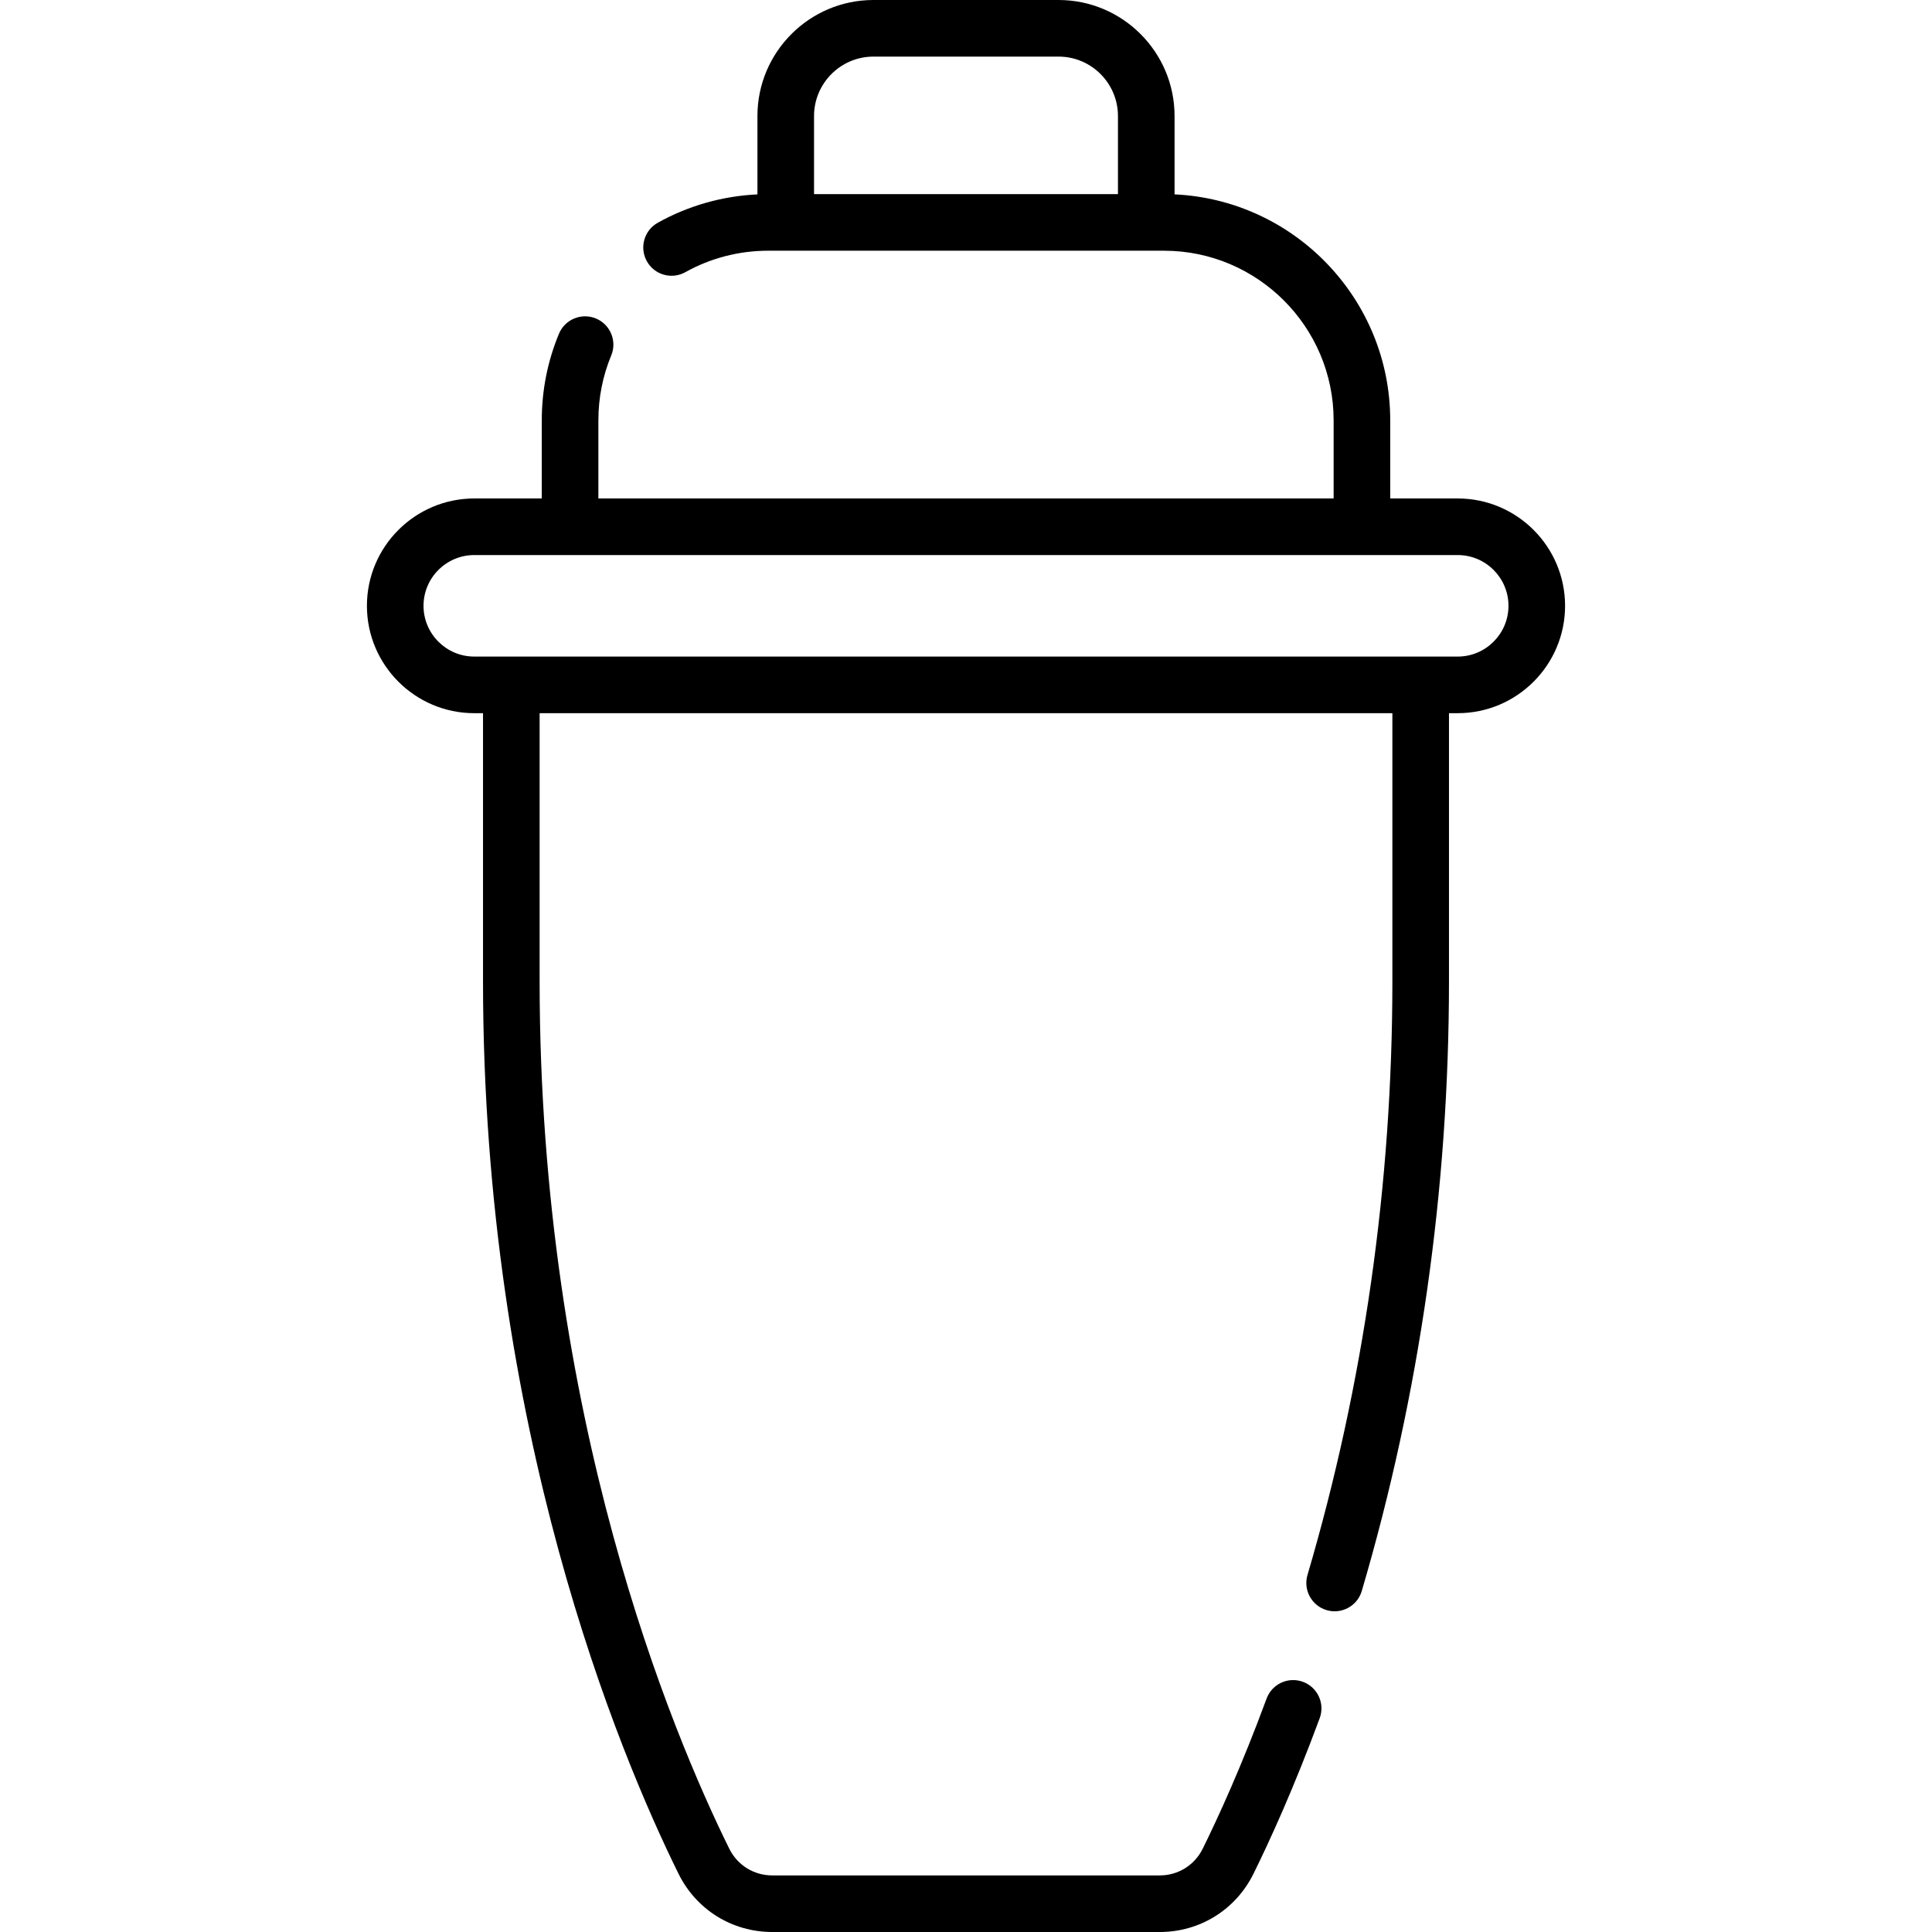 <svg id="Capa_1" enable-background="new 0 0 512 512" height="512" viewBox="0 0 512 512" width="512" xmlns="http://www.w3.org/2000/svg"><path d="m386.311 132.096h-17.888v-20.7c0-32.12-25.39-58.415-57.152-59.885v-20.761c0-16.956-13.794-30.75-30.749-30.75h-49.043c-16.956 0-30.75 13.794-30.75 30.75v20.764c-9.267.434-18.346 3.007-26.417 7.519-3.615 2.021-4.908 6.591-2.886 10.207 2.021 3.615 6.59 4.908 10.207 2.886 6.651-3.719 14.225-5.685 21.901-5.685h104.934c24.789 0 44.956 20.167 44.956 44.956v20.7h-194.847v-20.7c0-5.96 1.146-11.747 3.404-17.197 1.585-3.827-.231-8.214-4.057-9.8-3.827-1.585-8.214.231-9.8 4.057-3.017 7.281-4.547 14.999-4.547 22.94v20.7h-17.888c-15.688 0-28.451 12.763-28.451 28.451s12.763 28.451 28.451 28.451h2.316v71.012c0 118.774 36.231 204.993 51.808 236.549 4.702 9.524 14.213 15.44 24.822 15.44h102.729c10.609 0 20.12-5.917 24.822-15.44 4.215-8.539 10.681-22.623 17.548-41.229 1.435-3.886-.554-8.199-4.439-9.633-3.886-1.432-8.198.554-9.633 4.439-6.642 17.996-12.871 31.567-16.927 39.783-2.155 4.367-6.513 7.08-11.371 7.08h-102.729c-4.858 0-9.215-2.713-11.372-7.08-15.111-30.612-50.258-114.295-50.258-229.91v-71.012h225.989v71.012c0 53.718-7.569 106.667-22.498 157.376-1.17 3.974 1.103 8.143 5.076 9.313.707.208 1.42.307 2.121.307 3.241 0 6.23-2.117 7.191-5.384 15.334-52.086 23.109-106.46 23.109-161.613v-71.012h2.316c15.688 0 28.451-12.763 28.451-28.451s-12.761-28.45-28.449-28.45zm-154.832-117.096h49.043c8.684 0 15.749 7.065 15.749 15.75v20.69h-80.542v-20.69c0-8.685 7.065-15.75 15.75-15.75zm154.832 158.999h-260.622c-7.417 0-13.451-6.034-13.451-13.451s6.034-13.451 13.451-13.451h260.621c7.417 0 13.451 6.034 13.451 13.451s-6.033 13.451-13.45 13.451z"/></svg>